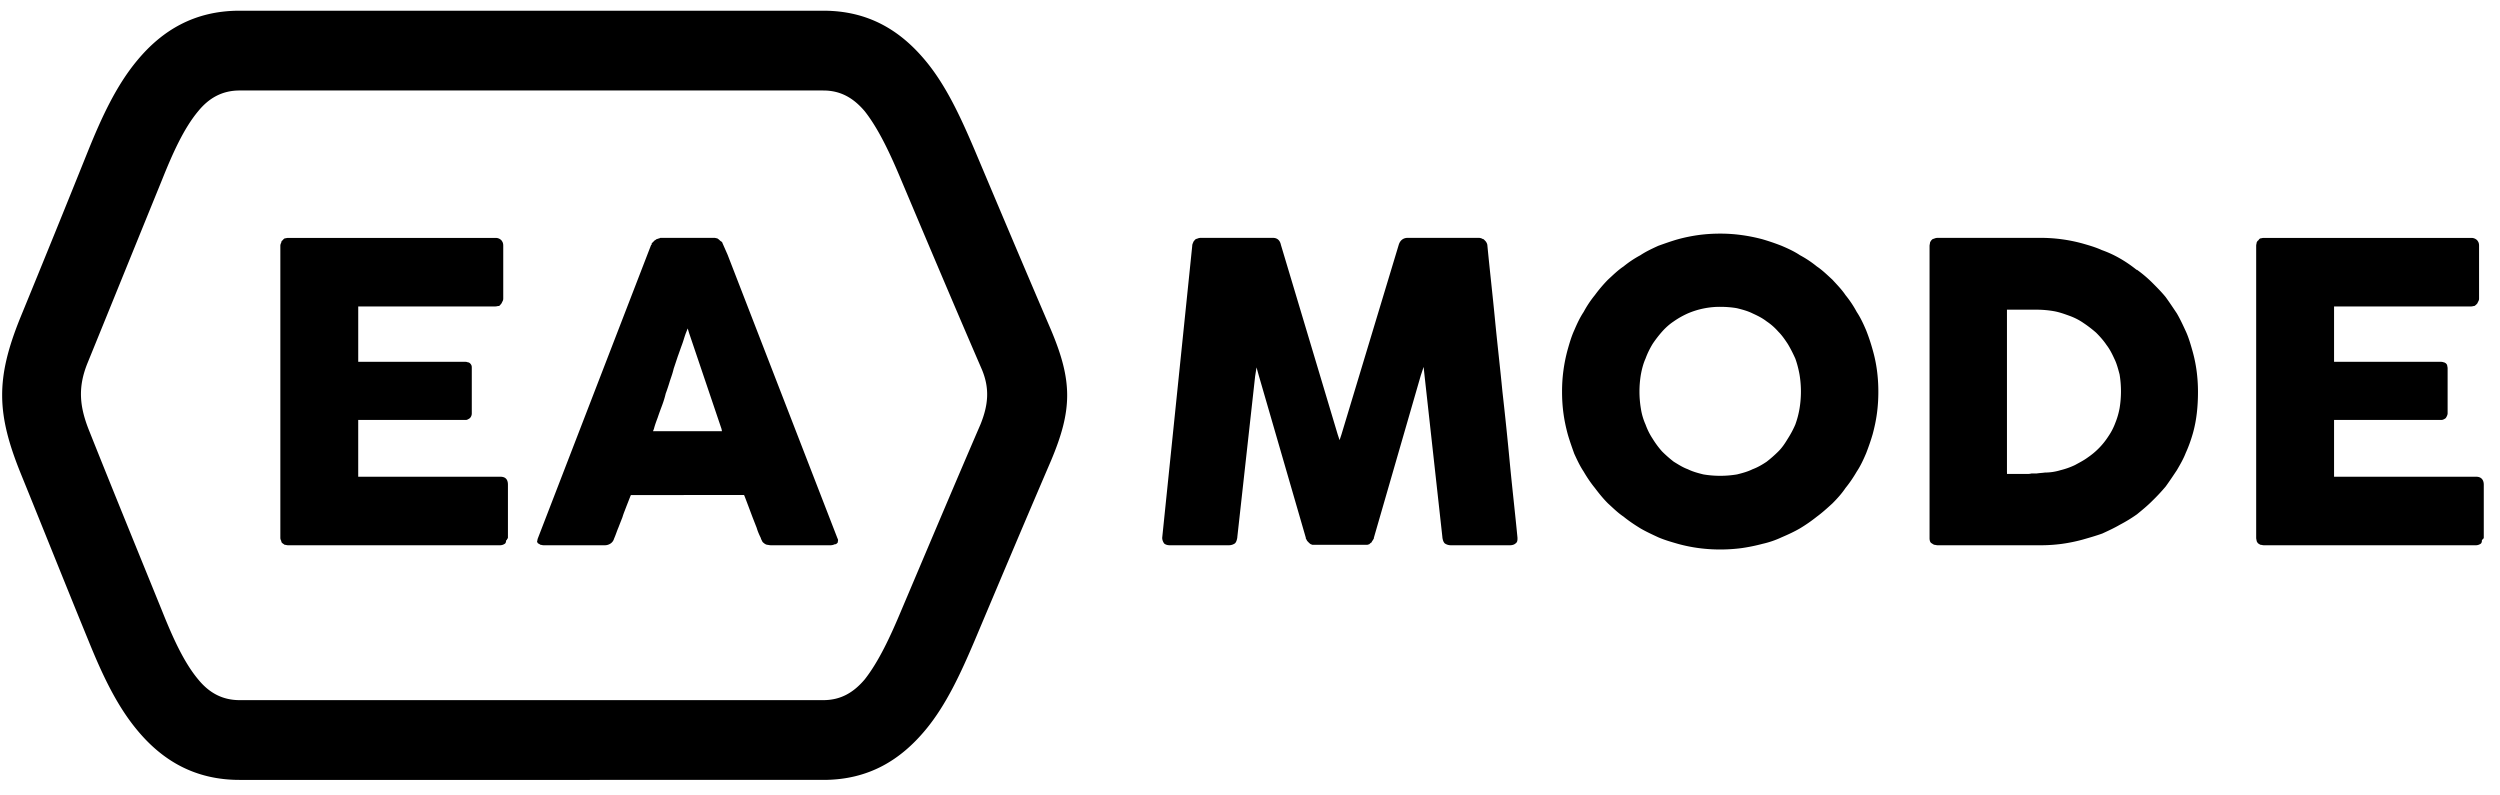 <svg width="100%" height="100%" viewBox="0 0 151 48" xmlns="http://www.w3.org/2000/svg">
<g fill="currentColor" fill-rule="evenodd">
  <path d="M16.99 14.65c-.028.057-.057.113-.057.198V32.48c0 .085.028.142.057.198 0 .057.028.113.085.142.028.028.085.057.113.085.057 0 .142.028.198.028H30.17a.507.507 0 00.312-.085c.057-.028.085-.113.085-.198l.028-.028.028-.028c0-.028.028-.057.028-.057.028-.028.028-.057.028-.085v-3.175c0-.312-.142-.482-.454-.482h-8.589v-3.429h6.435c.057 0 .142 0 .17-.028a.63.63 0 00.142-.085.405.405 0 00.113-.283v-2.721c0-.085 0-.142-.028-.198-.028-.057-.057-.085-.085-.113a.218.218 0 00-.142-.057c-.057-.028-.113-.028-.198-.028h-6.406v-3.344H29.914c.085 0 .142-.028.227-.028.057-.028.085-.085.142-.142l.085-.17c.028-.057.028-.113.028-.17v-3.118c0-.085 0-.142-.028-.227a.63.63 0 00-.085-.142.469.469 0 00-.34-.142H17.387c-.057 0-.142.028-.198.028-.028.028-.085.057-.113.113a.15.15 0 00-.086.139zm22.366.085v.057h-.028l-6.86 17.773c0 .057-.028.113-.028.17.028.028.028.057.057.085a.63.63 0 01.142.085c.057 0 .113.028.198.028h3.713a.612.612 0 00.34-.113.515.515 0 00.198-.283c.113-.255.17-.454.255-.652l.255-.652c.057-.198.142-.397.227-.624l.255-.652.028-.057H44.94l.028.057c.142.368.312.822.482 1.276l.255.652c.057.198.142.397.255.624v.028l.085.17c.028.057.085.085.113.113a.458.458 0 00.17.085c.057 0 .142.028.227.028h3.6a.559.559 0 00.255-.057c.085 0 .113-.028.17-.085.028-.028.028-.057.028-.113.028-.057 0-.113-.028-.17l-6.633-17.121-.312-.709c0-.028-.028-.057-.057-.085-.057-.028-.085-.057-.142-.113-.028-.028-.085-.057-.113-.085-.057 0-.113-.028-.17-.028h-3.231c-.028 0-.057 0-.085.028-.028 0-.057 0-.085.028-.057 0-.085.028-.113.028-.028.028-.057.057-.085.057l-.085.085-.057.057c-.028.029-.056.057-.056.085zm1.842 6.066c.085-.227.142-.454.227-.68l.113-.283.085.283 1.956 5.783.028.142H39.44l.057-.142c.057-.227.142-.454.227-.68.085-.255.17-.482.255-.709.085-.227.17-.482.227-.737.085-.227.17-.482.255-.765.085-.255.17-.482.227-.737l.255-.765c.085-.228.17-.483.255-.71z"/>
  <path d="M14.468.647h35.263c2.75 0 4.677 1.219 6.18 3.033 1.247 1.502 2.126 3.43 2.948 5.357 1.531 3.628 3.061 7.257 4.62 10.885 1.304 3.09 1.304 4.819 0 7.909-1.559 3.628-3.09 7.257-4.62 10.885-.822 1.928-1.701 3.855-2.948 5.357-1.502 1.814-3.43 3.033-6.18 3.033H14.468c-2.721 0-4.677-1.191-6.18-3.005-1.276-1.531-2.154-3.458-2.948-5.414-1.361-3.317-2.693-6.661-4.054-10.006-1.502-3.685-1.559-5.783-.057-9.496a1459.68 1459.68 0 004.11-10.12c.794-1.956 1.672-3.883 2.948-5.414C9.79 1.838 11.746.647 14.468.647zm35.263 4.819H14.468c-1.077 0-1.871.482-2.494 1.247-.879 1.049-1.559 2.58-2.183 4.139-1.502 3.685-3.005 7.398-4.507 11.083-.595 1.474-.482 2.636.113 4.11 1.446 3.628 2.92 7.228 4.394 10.857.624 1.559 1.304 3.09 2.183 4.139.624.765 1.417 1.247 2.494 1.247h35.263c1.077 0 1.843-.482 2.494-1.247.85-1.077 1.559-2.608 2.211-4.167 1.587-3.742 3.175-7.512 4.791-11.254.454-1.134.567-2.126.085-3.288-1.644-3.798-3.26-7.625-4.876-11.452-.652-1.559-1.361-3.09-2.211-4.167-.652-.765-1.417-1.247-2.494-1.247z" fill-rule="nonzero"/>
  <path d="M72.068 14.65c-.028.057-.057.113-.057.198L70.197 32.48c0 .142.057.255.113.34.057.057.17.113.34.113h3.572c.17 0 .283-.057.368-.113.085-.085.113-.198.142-.34v-.028l1.077-9.723.085-.539.142.51 2.835 9.78v.028c0 .028.028.057.057.113 0 .028.057.085.113.142.028.028.085.085.142.113.028 0 .057.028.085.028h3.317c.028 0 .085-.028.113-.028.028-.028.085-.085.142-.113a.63.63 0 01.085-.142c.028-.057.057-.085.057-.113v-.028l2.835-9.808.17-.51.057.539 1.077 9.751v.028c.028.142.057.255.142.34a.627.627 0 00.368.113h3.572c.17 0 .283-.057.34-.113.085-.057.113-.142.113-.283v-.057c-.142-1.474-.312-2.948-.454-4.422a225.49 225.49 0 00-.454-4.394c-.142-1.474-.312-2.92-.454-4.394-.142-1.474-.312-2.948-.454-4.422a.399.399 0 00-.057-.198c-.028-.057-.057-.085-.113-.142-.057-.057-.085-.085-.17-.085v-.028c-.028 0-.113-.028-.17-.028h-4.309c-.255 0-.454.142-.539.425l-3.458 11.452-.113.34-.113-.34-3.43-11.452c-.057-.283-.227-.425-.482-.425h-4.365a.527.527 0 00-.227.057c-.057 0-.085.028-.142.085-.028.056-.084.084-.084.141zM99.11 24.685a6.25 6.25 0 010-2.069c.057-.312.142-.652.283-.964.113-.312.255-.595.425-.879.17-.255.368-.51.567-.737.227-.255.454-.454.709-.624.283-.198.539-.34.85-.482a4.92 4.92 0 011.956-.397c.34 0 .709.028 1.02.085.34.085.652.17.935.312.312.142.595.283.85.482.255.17.482.368.709.624.227.227.397.482.567.737.17.283.312.567.454.879.113.312.198.652.255.964a6.26 6.26 0 010 2.069c-.057.34-.142.652-.255.964a5.908 5.908 0 01-.454.85c-.17.283-.34.539-.567.765a7.677 7.677 0 01-.709.624c-.255.17-.539.34-.85.454-.283.142-.595.227-.935.312a6.158 6.158 0 01-2.04 0c-.34-.085-.652-.17-.935-.312-.312-.113-.567-.283-.85-.454a7.392 7.392 0 01-.709-.624 5.42 5.42 0 01-.567-.765 3.972 3.972 0 01-.425-.85 3.78 3.78 0 01-.284-.964zm-4.422-3.572a9.537 9.537 0 00-.34 2.551c0 .454.028.879.085 1.304.057.425.142.822.255 1.247.113.397.255.794.397 1.191.17.368.34.737.567 1.077.198.34.425.68.68.992.255.34.51.652.794.935.312.283.595.567.935.794.312.255.652.482 1.02.709.34.198.709.368 1.077.539.397.17.794.283 1.191.397.822.227 1.672.34 2.551.34.425 0 .879-.028 1.304-.085.397-.057.822-.142 1.247-.255a5.613 5.613 0 001.162-.397c.397-.17.765-.34 1.106-.539a9.27 9.27 0 001.02-.709c.312-.227.624-.51.935-.794.283-.283.567-.595.794-.935.255-.312.482-.652.68-.992.227-.34.397-.709.567-1.106.142-.368.283-.765.397-1.162.113-.425.198-.822.255-1.247.057-.425.085-.85.085-1.304 0-.454-.028-.879-.085-1.304a8.55 8.55 0 00-.255-1.219 11.618 11.618 0 00-.397-1.191c-.17-.397-.34-.765-.567-1.106a6.352 6.352 0 00-.68-1.02c-.227-.34-.51-.624-.794-.935-.312-.283-.595-.567-.935-.794a6.396 6.396 0 00-1.02-.68c-.34-.227-.709-.397-1.106-.567a14.016 14.016 0 00-1.162-.397c-.425-.113-.85-.198-1.276-.255a9.28 9.28 0 00-1.276-.085c-.454 0-.879.028-1.304.085a9.852 9.852 0 00-1.247.255c-.397.113-.794.255-1.191.397-.368.17-.737.34-1.077.567a6.352 6.352 0 00-1.02.68c-.34.227-.624.51-.935.794a8.62 8.62 0 00-.794.935 6.396 6.396 0 00-.68 1.02c-.227.34-.397.709-.567 1.106-.169.369-.283.766-.396 1.163zm37.758 5.074c.227-.794.312-1.644.312-2.523 0-.425-.028-.85-.085-1.276a8.55 8.55 0 00-.255-1.219c-.113-.397-.227-.794-.397-1.162-.17-.369-.34-.737-.539-1.077-.227-.34-.454-.68-.68-.992-.255-.312-.539-.595-.822-.879a7.548 7.548 0 00-.907-.765h-.028a7.684 7.684 0 00-.992-.68 6.576 6.576 0 00-1.105-.51c-.369-.17-.765-.283-1.162-.397a9.537 9.537 0 00-2.551-.34h-6.208a.527.527 0 00-.227.057c-.057 0-.085.028-.142.085a.608.608 0 00-.085.142c0 .057-.028.142-.028.198v17.66c0 .17.057.283.142.312a.608.608 0 00.142.085c.057 0 .142.028.198.028h6.208c.454 0 .879-.028 1.304-.085a9.852 9.852 0 001.247-.255c.397-.113.794-.227 1.191-.368.369-.17.737-.34 1.077-.539a8.754 8.754 0 001.02-.624c.312-.255.624-.51.907-.794a12 12 0 00.822-.879c.227-.312.454-.652.68-.992.198-.34.397-.68.539-1.049.168-.368.31-.765.424-1.162zm-11.226 2.325v-9.807h1.785c.34 0 .68.028 1.02.085.34.057.652.17.964.283.312.113.595.255.879.454.255.17.51.369.737.567.227.227.454.482.624.737.198.255.34.539.482.85.142.283.227.624.312.935a6.25 6.25 0 010 2.041 4.545 4.545 0 01-.255.879 3.729 3.729 0 01-.425.822 4.442 4.442 0 01-1.247 1.276c-.227.17-.51.312-.765.454a4.585 4.585 0 01-.879.312 3.233 3.233 0 01-.935.142c-.198.028-.34.028-.51.057h-.311c-.113.028-.198.028-.312.028h-1.162v-.115h-.002zm15.081-13.862c0 .057-.028.113-.028.198V32.48c0 .085.028.142.028.198a.63.63 0 00.085.142c.057.028.085.057.142.085.057 0 .142.028.198.028h12.784a.507.507 0 00.312-.085c.057-.028.085-.113.085-.198v-.028l.028-.028.057-.057c.028-.028.028-.057.028-.085v-3.175c0-.312-.17-.482-.454-.482h-8.589v-3.429h6.406c.085 0 .142 0 .198-.028a.63.63 0 00.142-.085c.057-.085.113-.198.113-.283v-2.721c0-.085-.028-.142-.028-.198-.028-.057-.057-.085-.085-.113-.057-.028-.085-.057-.142-.057-.057-.028-.142-.028-.198-.028h-6.406v-3.344H149.254c.085 0 .142-.028.198-.028.057-.028.113-.085.17-.142l.085-.17c.028-.057.028-.113.028-.17v-3.118c0-.085 0-.142-.028-.227a.63.63 0 00-.085-.142.489.489 0 00-.368-.142h-12.529c-.085 0-.142.028-.198.028a.219.219 0 00-.113.113c-.057.026-.085.082-.113.139z"/></g>
</svg>